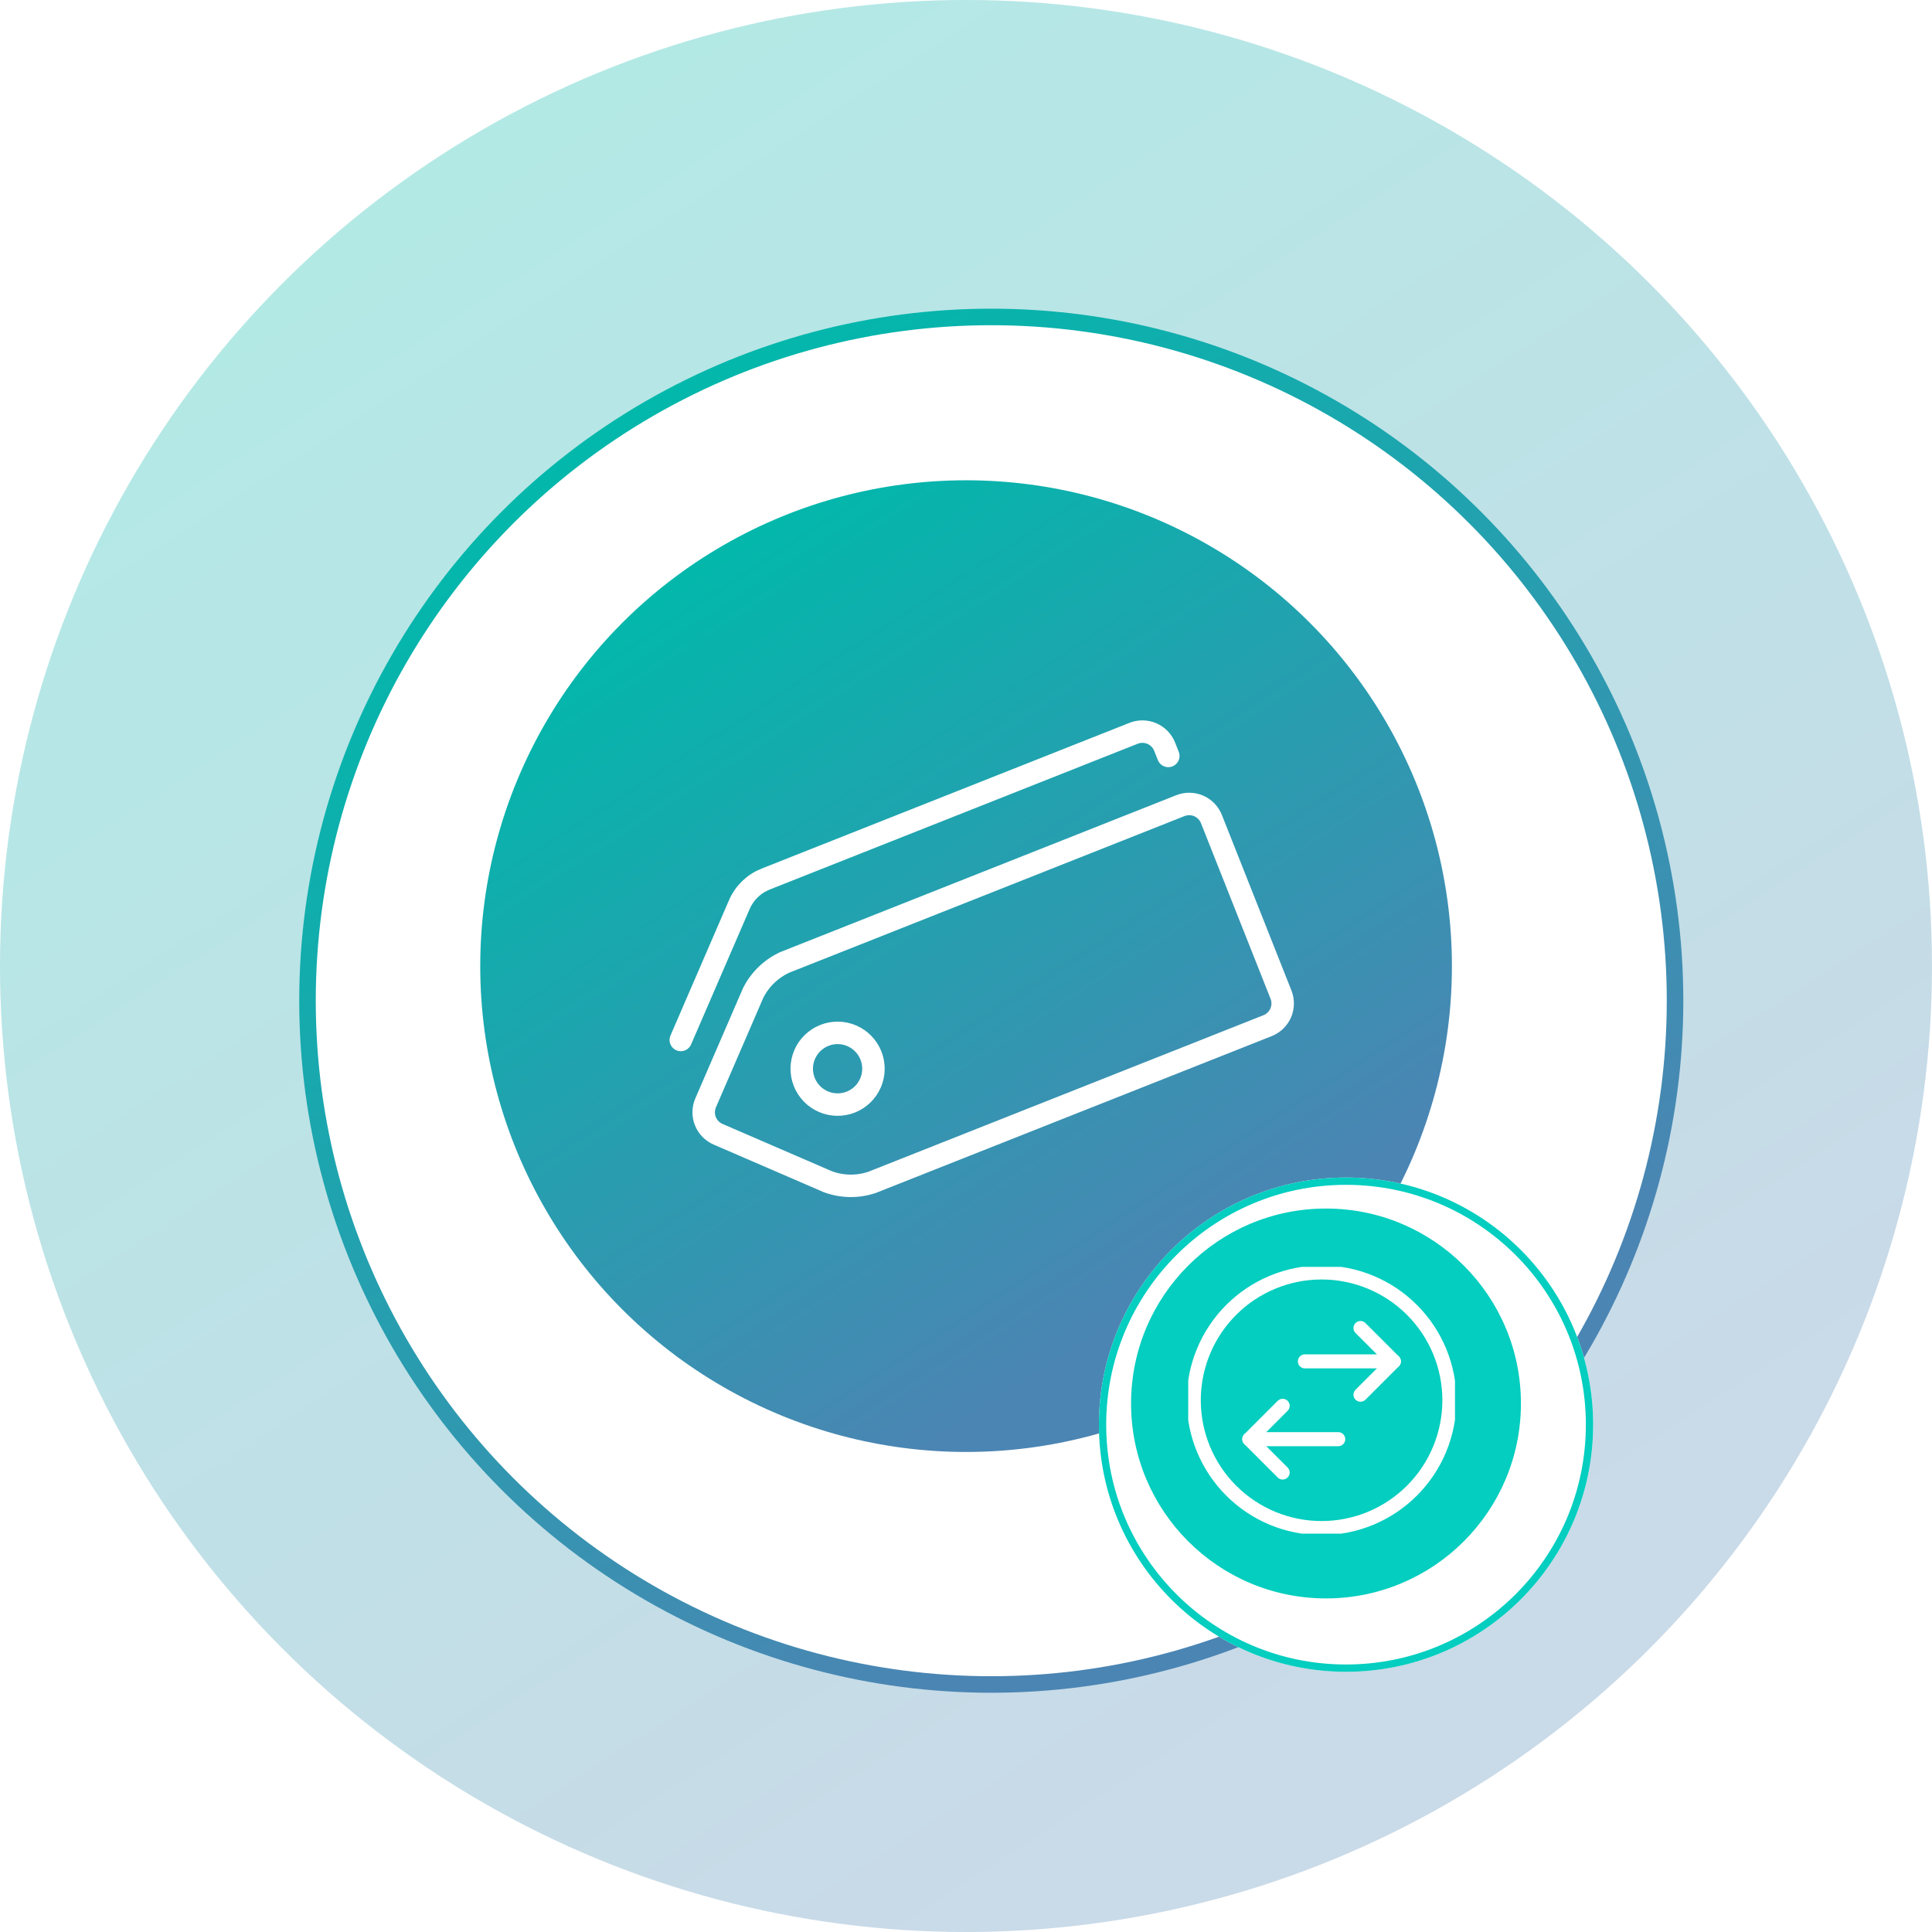 <svg width="172" height="172" viewBox="0 0 172 172" fill="none" xmlns="http://www.w3.org/2000/svg">
<circle opacity="0.3" cx="86" cy="86" r="86" fill="url(#paint0_linear_1_386)"/>
<g filter="url(#filter0_d_1_386)">
<g filter="url(#filter1_d_1_386)">
<circle cx="85.874" cy="85.874" r="60.874" fill="white"/>
<circle cx="85.874" cy="85.874" r="60.874" stroke="url(#paint1_linear_1_386)" stroke-width="1.472" stroke-linecap="round"/>
</g>
</g>
<ellipse cx="86.007" cy="86.011" rx="43.253" ry="43.253" fill="url(#paint2_linear_1_386)"/>
<g clip-path="url(#clip0_1_386)">
<path d="M105.086 71.724C105.346 71.621 105.624 71.57 105.904 71.575C106.183 71.579 106.459 71.638 106.716 71.749C106.973 71.86 107.205 72.021 107.4 72.222C107.594 72.422 107.747 72.66 107.85 72.92L114.043 88.548C114.146 88.808 114.197 89.086 114.192 89.365C114.188 89.645 114.129 89.921 114.018 90.178C113.907 90.434 113.746 90.667 113.546 90.862C113.345 91.056 113.107 91.209 112.847 91.312L77.629 105.265C76.35 105.693 74.963 105.672 73.698 105.204L63.93 100.98C63.412 100.756 63.004 100.335 62.796 99.811C62.588 99.286 62.597 98.7 62.821 98.182L67.045 88.414C67.647 87.207 68.643 86.241 69.868 85.677L105.086 71.724Z" stroke="white" stroke-width="2" stroke-linecap="round" stroke-linejoin="round"/>
<path d="M60.609 92.585L65.822 80.53C66.27 79.495 67.111 78.679 68.16 78.262L100.921 65.283C101.181 65.18 101.458 65.129 101.738 65.133C102.018 65.138 102.294 65.197 102.551 65.308C102.807 65.419 103.04 65.579 103.234 65.78C103.429 65.981 103.582 66.218 103.685 66.478L104.01 67.298" stroke="white" stroke-width="2" stroke-linecap="round" stroke-linejoin="round"/>
<path d="M73.301 98.076C73.686 98.243 74.1 98.332 74.519 98.338C74.938 98.344 75.355 98.268 75.745 98.114C76.134 97.96 76.49 97.73 76.791 97.438C77.092 97.146 77.332 96.798 77.499 96.413C77.665 96.028 77.754 95.615 77.761 95.195C77.767 94.776 77.691 94.36 77.537 93.97C77.382 93.58 77.152 93.225 76.861 92.924C76.569 92.623 76.22 92.382 75.836 92.216C75.451 92.049 75.037 91.96 74.618 91.954C74.199 91.947 73.782 92.023 73.392 92.178C73.003 92.332 72.647 92.562 72.346 92.854C72.045 93.146 71.805 93.494 71.638 93.879C71.472 94.264 71.383 94.677 71.376 95.097C71.37 95.516 71.446 95.932 71.6 96.322C71.755 96.712 71.985 97.067 72.276 97.368C72.568 97.669 72.916 97.91 73.301 98.076Z" stroke="white" stroke-width="2" stroke-linecap="round" stroke-linejoin="round"/>
</g>
<g filter="url(#filter2_d_1_386)">
<circle cx="118" cy="125" r="22" fill="white"/>
<circle cx="118" cy="125" r="21.676" stroke="#03CEBF" stroke-width="0.649"/>
</g>
<path d="M135.275 124.947C135.275 134.46 127.563 142.173 118.05 142.173C108.536 142.173 100.824 134.46 100.824 124.947C100.824 115.433 108.536 107.721 118.05 107.721C127.563 107.721 135.275 115.433 135.275 124.947Z" fill="#03CEBF" stroke="#03CEBF" stroke-width="0.257"/>
<g clip-path="url(#clip1_1_386)">
<path d="M119.138 128.125H111.223" stroke="white" stroke-width="1.251" stroke-linecap="round" stroke-linejoin="round"/>
<path d="M124.088 121.198H116.172" stroke="white" stroke-width="1.251" stroke-linecap="round" stroke-linejoin="round"/>
<path d="M121.121 124.167L124.089 121.198L121.121 118.23" stroke="white" stroke-width="1.251" stroke-linecap="round" stroke-linejoin="round"/>
<path d="M114.191 131.093L111.223 128.124L114.191 125.156" stroke="white" stroke-width="1.251" stroke-linecap="round" stroke-linejoin="round"/>
<path d="M106.277 124.661C106.277 126.156 106.572 127.635 107.143 129.016C107.715 130.396 108.553 131.651 109.61 132.707C110.667 133.764 111.921 134.602 113.302 135.174C114.682 135.746 116.162 136.04 117.656 136.04C119.15 136.04 120.63 135.746 122.011 135.174C123.391 134.602 124.645 133.764 125.702 132.707C126.759 131.651 127.597 130.396 128.169 129.016C128.741 127.635 129.035 126.156 129.035 124.661C129.035 123.167 128.741 121.688 128.169 120.307C127.597 118.926 126.759 117.672 125.702 116.615C124.645 115.559 123.391 114.721 122.011 114.149C120.63 113.577 119.15 113.283 117.656 113.283C116.162 113.283 114.682 113.577 113.302 114.149C111.921 114.721 110.667 115.559 109.61 116.615C108.553 117.672 107.715 118.926 107.143 120.307C106.572 121.688 106.277 123.167 106.277 124.661Z" stroke="white" stroke-width="1.251" stroke-linecap="round" stroke-linejoin="round"/>
</g>
<defs>
<filter id="filter0_d_1_386" x="12.552" y="12.552" width="151.395" height="151.395" filterUnits="userSpaceOnUse" color-interpolation-filters="sRGB">
<feFlood flood-opacity="0" result="BackgroundImageFix"/>
<feColorMatrix in="SourceAlpha" type="matrix" values="0 0 0 0 0 0 0 0 0 0 0 0 0 0 0 0 0 0 127 0" result="hardAlpha"/>
<feOffset dx="2.376" dy="2.376"/>
<feGaussianBlur stdDeviation="7.044"/>
<feComposite in2="hardAlpha" operator="out"/>
<feColorMatrix type="matrix" values="0 0 0 0 0 0 0 0 0 0.294 0 0 0 0 0.447 0 0 0 0.15 0"/>
<feBlend mode="normal" in2="BackgroundImageFix" result="effect1_dropShadow_1_386"/>
<feBlend mode="normal" in="SourceGraphic" in2="effect1_dropShadow_1_386" result="shape"/>
</filter>
<filter id="filter1_d_1_386" x="22.582" y="23.423" width="126.584" height="126.584" filterUnits="userSpaceOnUse" color-interpolation-filters="sRGB">
<feFlood flood-opacity="0" result="BackgroundImageFix"/>
<feColorMatrix in="SourceAlpha" type="matrix" values="0 0 0 0 0 0 0 0 0 0 0 0 0 0 0 0 0 0 127 0" result="hardAlpha"/>
<feOffset dy="0.841"/>
<feGaussianBlur stdDeviation="0.841"/>
<feComposite in2="hardAlpha" operator="out"/>
<feColorMatrix type="matrix" values="0 0 0 0 0.051 0 0 0 0 0.365 0 0 0 0 0.502 0 0 0 1 0"/>
<feBlend mode="normal" in2="BackgroundImageFix" result="effect1_dropShadow_1_386"/>
<feBlend mode="normal" in="SourceGraphic" in2="effect1_dropShadow_1_386" result="shape"/>
</filter>
<filter id="filter2_d_1_386" x="86.965" y="93.965" width="65.736" height="65.736" filterUnits="userSpaceOnUse" color-interpolation-filters="sRGB">
<feFlood flood-opacity="0" result="BackgroundImageFix"/>
<feColorMatrix in="SourceAlpha" type="matrix" values="0 0 0 0 0 0 0 0 0 0 0 0 0 0 0 0 0 0 127 0" result="hardAlpha"/>
<feOffset dx="1.833" dy="1.833"/>
<feGaussianBlur stdDeviation="5.434"/>
<feComposite in2="hardAlpha" operator="out"/>
<feColorMatrix type="matrix" values="0 0 0 0 0 0 0 0 0 0.294 0 0 0 0 0.447 0 0 0 0.2 0"/>
<feBlend mode="normal" in2="BackgroundImageFix" result="effect1_dropShadow_1_386"/>
<feBlend mode="normal" in="SourceGraphic" in2="effect1_dropShadow_1_386" result="shape"/>
</filter>
<linearGradient id="paint0_linear_1_386" x1="86" y1="167.541" x2="-0.407" y2="33.689" gradientUnits="userSpaceOnUse">
<stop stop-color="#4B85B3"/>
<stop offset="1" stop-color="#00B9AB"/>
</linearGradient>
<linearGradient id="paint1_linear_1_386" x1="85.874" y1="143.591" x2="24.712" y2="48.846" gradientUnits="userSpaceOnUse">
<stop stop-color="#4B85B3"/>
<stop offset="1" stop-color="#00B9AB"/>
</linearGradient>
<linearGradient id="paint2_linear_1_386" x1="86.007" y1="127.021" x2="42.549" y2="59.701" gradientUnits="userSpaceOnUse">
<stop stop-color="#4B85B3"/>
<stop offset="1" stop-color="#00B9AB"/>
</linearGradient>
<clipPath id="clip0_1_386">
<rect width="51.08" height="51.08" fill="white" transform="translate(56.09 99.232) rotate(-66.615)"/>
</clipPath>
<clipPath id="clip1_1_386">
<rect width="23.747" height="23.747" fill="white" transform="translate(105.785 112.788)"/>
</clipPath>
</defs>
</svg>
